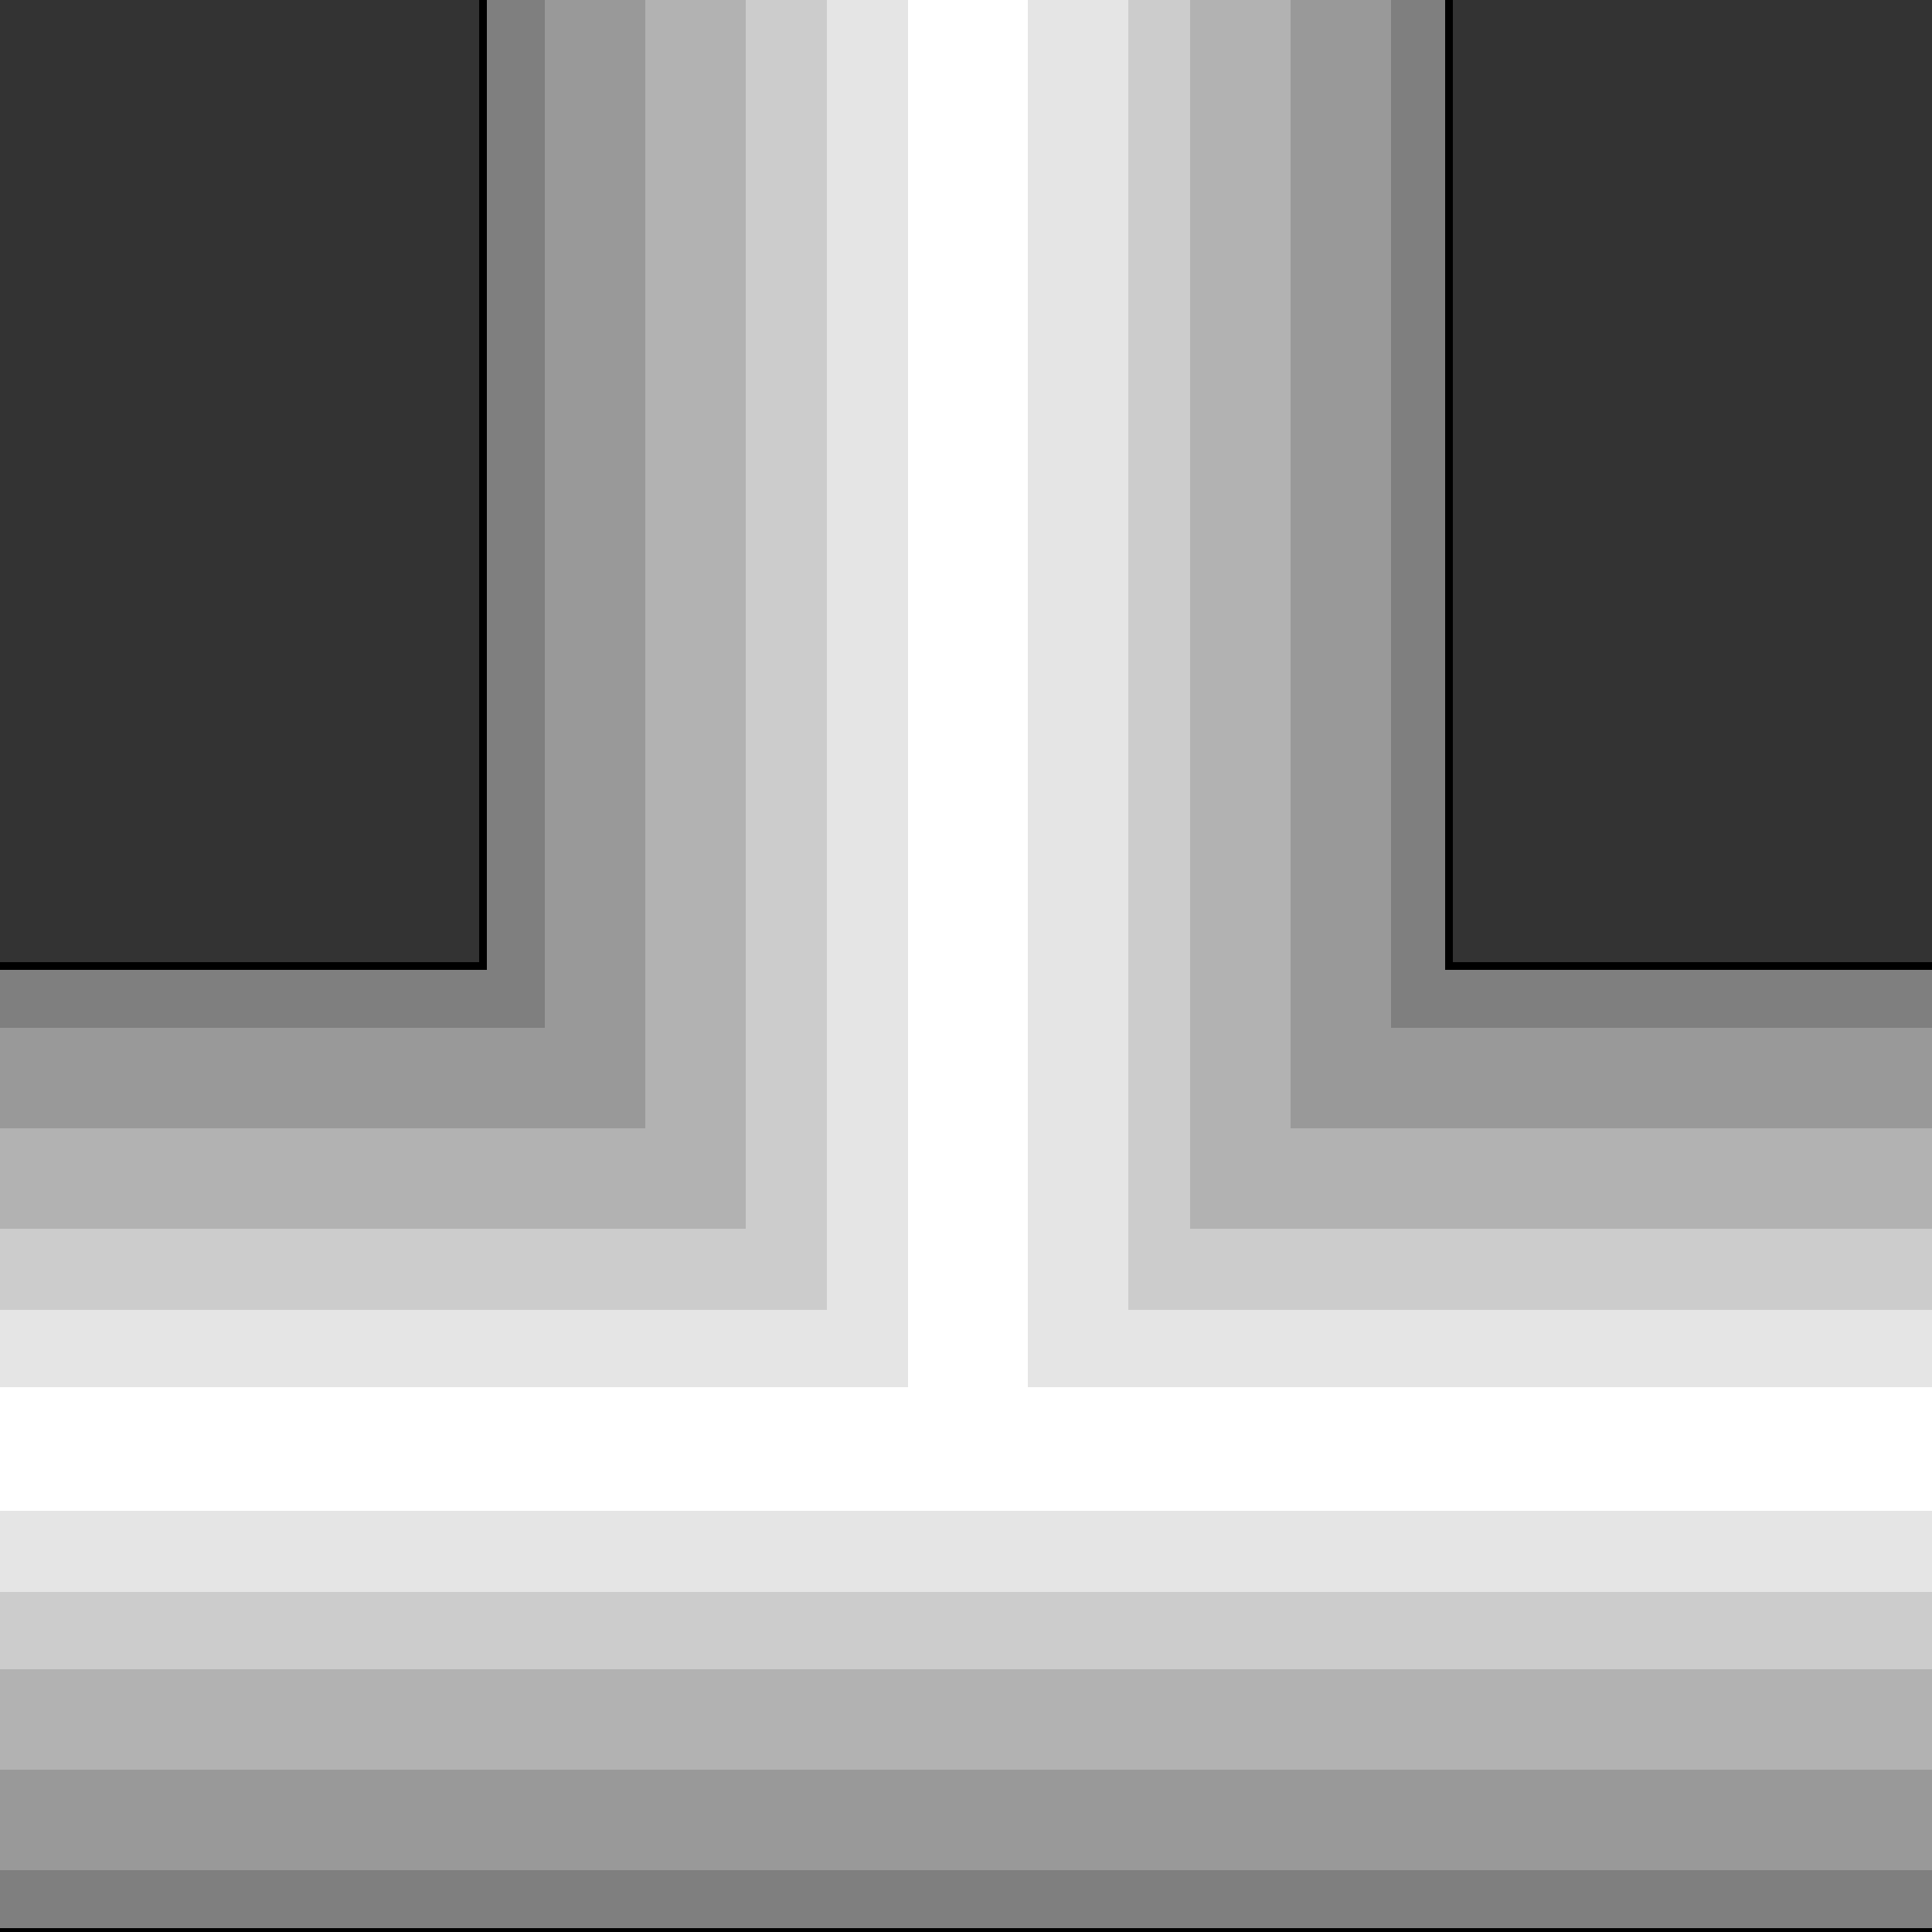 <svg width="150" height="150" viewBox="0 0 150 150" fill="none" xmlns="http://www.w3.org/2000/svg">
<rect x="0" y="0" width="150" height="150" fill="#333333" stroke="none"/>
<g clip-path="url(#clip0_2109_216614)">
<path d="M37.5 0V75H0V150H150V75H112.5V0H37.5Z" fill="#7F7F7F"/>
<path d="M42.3 0V79.8H0V145.2H150V79.8H108V0H42.3Z" fill="#999999"/>
<path d="M50.1 0V87.6H0V137.4H150V87.6H100.2V0H50.1Z" fill="#B2B2B2"/>
<path d="M57.9 0V95.4H0V129.6H150V95.4H92.4V0H57.9Z" fill="#CCCCCC"/>
<path d="M64.2 0V101.7H0V123.6H150V101.7H87.6V0H64.2Z" fill="#E5E5E5"/>
<path d="M70.5 0V107.7H0V117.3H150V107.7H79.8V0H70.5Z" fill="white"/>
<path d="M37.5 0V75H0" stroke="black" stroke-width="0.6"/>
<path d="M112.5 0V75H150" stroke="black" stroke-width="0.6"/>
<path d="M150 150H0" stroke="black" stroke-width="0.6"/>
</g>
<defs>
<clipPath id="clip0_2109_216614">
<rect width="150" height="150" fill="white"/>
</clipPath>
</defs>
</svg>
